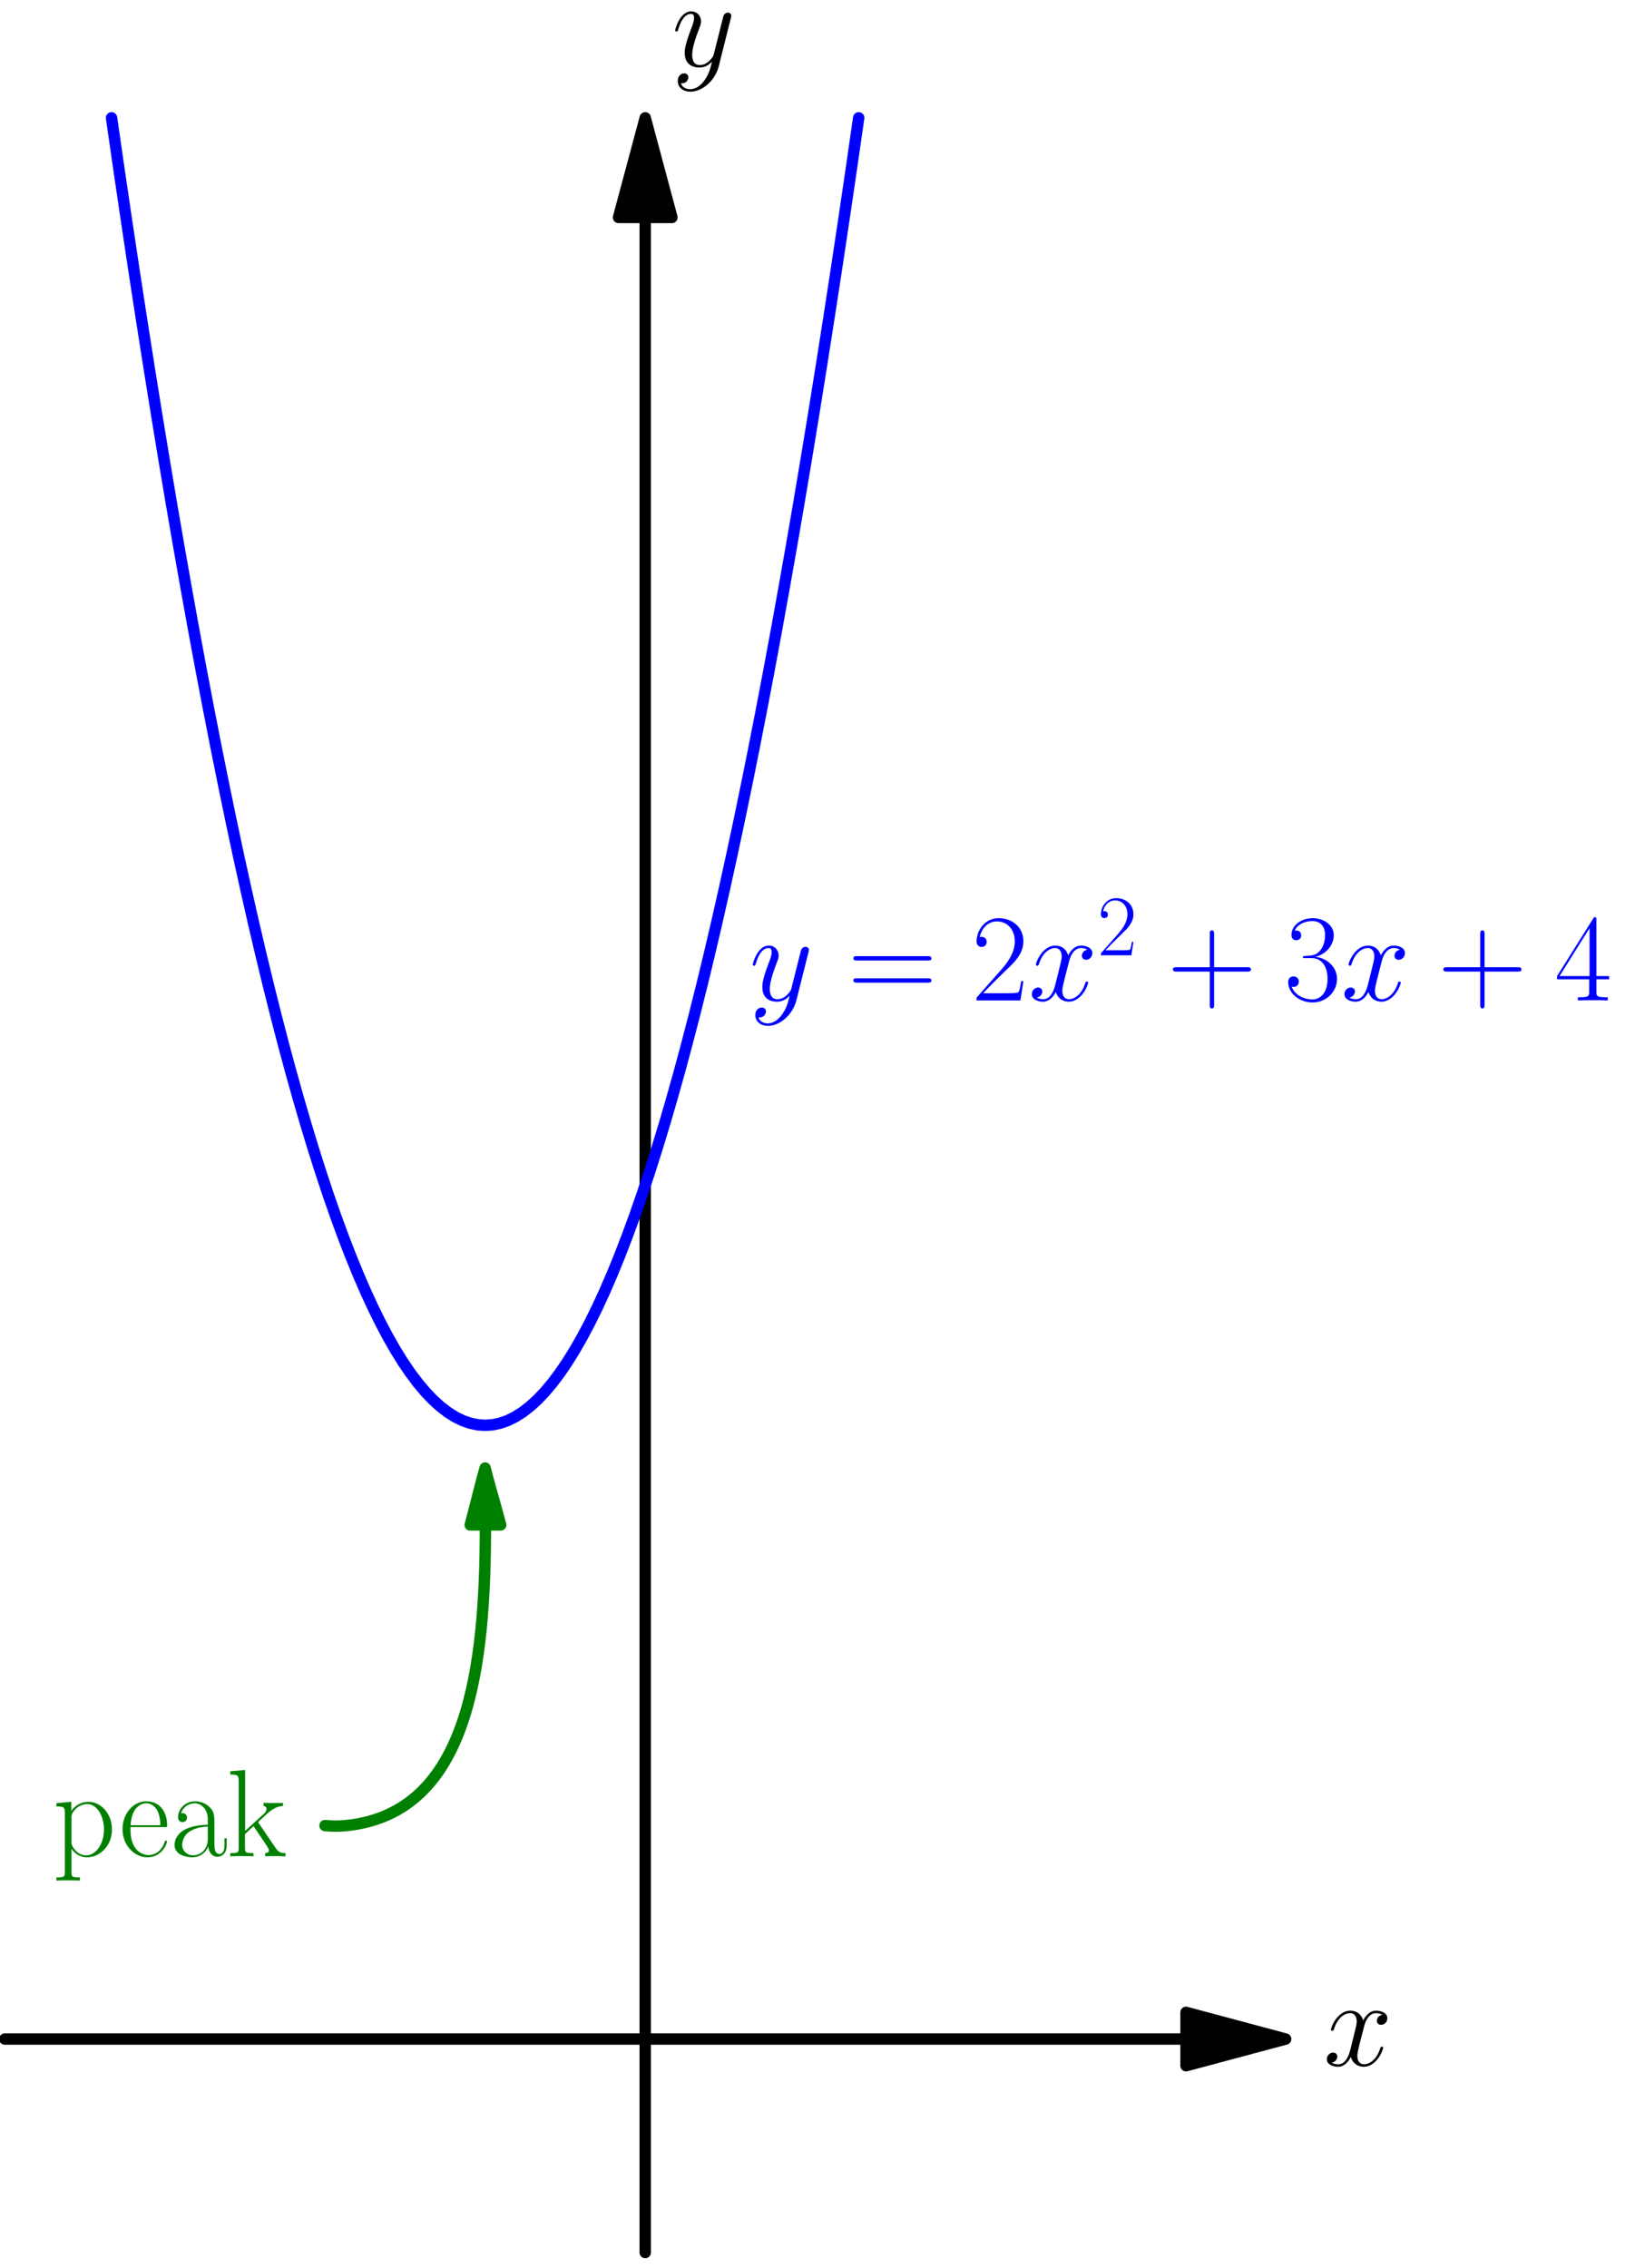 <?xml version='1.0' encoding='UTF-8'?>
<!-- This file was generated by dvisvgm 1.15.1 -->
<svg height='451.584pt' version='1.1' viewBox='56.621 54.06 325.572 451.584' width='325.572pt' xmlns='http://www.w3.org/2000/svg' xmlns:xlink='http://www.w3.org/1999/xlink'>
<defs>
<path d='M11.749 -10.113C10.956 -9.964 10.658 -9.37 10.658 -8.899C10.658 -8.304 11.129 -8.105 11.476 -8.105C12.22 -8.105 12.741 -8.75 12.741 -9.419C12.741 -10.46 11.551 -10.931 10.51 -10.931C8.998 -10.931 8.155 -9.444 7.932 -8.973C7.362 -10.832 5.825 -10.931 5.379 -10.931C2.851 -10.931 1.512 -7.684 1.512 -7.139C1.512 -7.04 1.611 -6.916 1.785 -6.916C1.983 -6.916 2.033 -7.064 2.082 -7.163C2.925 -9.915 4.586 -10.435 5.304 -10.435C6.42 -10.435 6.643 -9.394 6.643 -8.799C6.643 -8.254 6.494 -7.684 6.197 -6.494L5.354 -3.098C4.982 -1.611 4.263 -0.248 2.95 -0.248C2.826 -0.248 2.206 -0.248 1.686 -0.57C2.578 -0.744 2.776 -1.487 2.776 -1.785C2.776 -2.28 2.404 -2.578 1.933 -2.578C1.339 -2.578 0.694 -2.057 0.694 -1.264C0.694 -0.223 1.859 0.248 2.925 0.248C4.115 0.248 4.957 -0.694 5.478 -1.71C5.875 -0.248 7.114 0.248 8.031 0.248C10.559 0.248 11.898 -2.999 11.898 -3.545C11.898 -3.668 11.799 -3.768 11.65 -3.768C11.427 -3.768 11.402 -3.644 11.328 -3.445C10.658 -1.264 9.221 -0.248 8.105 -0.248C7.238 -0.248 6.767 -0.892 6.767 -1.909C6.767 -2.454 6.866 -2.851 7.263 -4.486L8.13 -7.857C8.502 -9.345 9.345 -10.435 10.485 -10.435C10.534 -10.435 11.229 -10.435 11.749 -10.113Z' id='g0-120'/>
<path d='M6.519 2.776C5.85 3.718 4.883 4.561 3.668 4.561C3.371 4.561 2.181 4.511 1.809 3.371C1.884 3.396 2.008 3.396 2.057 3.396C2.801 3.396 3.297 2.751 3.297 2.181S2.826 1.413 2.454 1.413C2.057 1.413 1.19 1.71 1.19 2.925C1.19 4.189 2.256 5.057 3.668 5.057C6.147 5.057 8.651 2.776 9.345 0.025L11.774 -9.642C11.799 -9.766 11.848 -9.915 11.848 -10.063C11.848 -10.435 11.551 -10.683 11.179 -10.683C10.956 -10.683 10.435 -10.584 10.237 -9.84L8.403 -2.553C8.279 -2.107 8.279 -2.057 8.081 -1.785C7.585 -1.091 6.767 -0.248 5.577 -0.248C4.189 -0.248 4.065 -1.611 4.065 -2.28C4.065 -3.693 4.734 -5.602 5.404 -7.387C5.676 -8.105 5.825 -8.452 5.825 -8.948C5.825 -9.989 5.081 -10.931 3.867 -10.931C1.586 -10.931 0.669 -7.337 0.669 -7.139C0.669 -7.04 0.768 -6.916 0.942 -6.916C1.165 -6.916 1.19 -7.015 1.289 -7.362C1.884 -9.444 2.826 -10.435 3.792 -10.435C4.016 -10.435 4.437 -10.435 4.437 -9.617C4.437 -8.973 4.164 -8.254 3.792 -7.312C2.578 -4.065 2.578 -3.247 2.578 -2.652C2.578 -0.297 4.263 0.248 5.503 0.248C6.222 0.248 7.114 0.025 7.981 -0.892L8.006 -0.868C7.634 0.595 7.387 1.562 6.519 2.776Z' id='g0-121'/>
<use id='g2-43' transform='scale(1.44)' xlink:href='#g1-43'/>
<use id='g2-50' transform='scale(1.44)' xlink:href='#g1-50'/>
<use id='g2-51' transform='scale(1.44)' xlink:href='#g1-51'/>
<use id='g2-52' transform='scale(1.44)' xlink:href='#g1-52'/>
<use id='g2-61' transform='scale(1.44)' xlink:href='#g1-61'/>
<use id='g2-97' transform='scale(1.44)' xlink:href='#g1-97'/>
<use id='g2-101' transform='scale(1.44)' xlink:href='#g1-101'/>
<use id='g2-107' transform='scale(1.44)' xlink:href='#g1-107'/>
<use id='g2-112' transform='scale(1.44)' xlink:href='#g1-112'/>
<path d='M6.49 -3.994H11.052C11.293 -3.994 11.586 -3.994 11.586 -4.287C11.586 -4.597 11.31 -4.597 11.052 -4.597H6.49V-9.159C6.49 -9.4 6.49 -9.692 6.198 -9.692C5.888 -9.692 5.888 -9.417 5.888 -9.159V-4.597H1.326C1.085 -4.597 0.792 -4.597 0.792 -4.304C0.792 -3.994 1.067 -3.994 1.326 -3.994H5.888V0.568C5.888 0.809 5.888 1.102 6.18 1.102C6.49 1.102 6.49 0.826 6.49 0.568V-3.994Z' id='g1-43'/>
<path d='M7.179 -2.668H6.869C6.697 -1.446 6.559 -1.24 6.49 -1.136C6.404 -0.998 5.165 -0.998 4.924 -0.998H1.618C2.238 -1.67 3.443 -2.892 4.906 -4.304C5.957 -5.302 7.179 -6.473 7.179 -8.177C7.179 -10.209 5.561 -11.379 3.753 -11.379C1.859 -11.379 0.706 -9.71 0.706 -8.16C0.706 -7.489 1.205 -7.403 1.412 -7.403C1.584 -7.403 2.1 -7.506 2.1 -8.108C2.1 -8.642 1.653 -8.797 1.412 -8.797C1.308 -8.797 1.205 -8.78 1.136 -8.745C1.463 -10.209 2.462 -10.932 3.512 -10.932C5.01 -10.932 5.991 -9.744 5.991 -8.177C5.991 -6.68 5.113 -5.388 4.132 -4.269L0.706 -0.396V0H6.766L7.179 -2.668Z' id='g1-50'/>
<path d='M3.805 -5.853C5.337 -5.853 6.008 -4.528 6.008 -2.995C6.008 -0.93 4.906 -0.138 3.908 -0.138C2.995 -0.138 1.515 -0.585 1.05 -1.911C1.136 -1.876 1.222 -1.876 1.308 -1.876C1.722 -1.876 2.031 -2.152 2.031 -2.6C2.031 -3.099 1.653 -3.323 1.308 -3.323C1.016 -3.323 0.568 -3.185 0.568 -2.548C0.568 -0.964 2.118 0.275 3.942 0.275C5.853 0.275 7.317 -1.222 7.317 -2.978C7.317 -4.648 5.939 -5.853 4.304 -6.043C5.612 -6.318 6.869 -7.489 6.869 -9.055C6.869 -10.398 5.509 -11.379 3.96 -11.379C2.393 -11.379 1.016 -10.415 1.016 -9.038C1.016 -8.436 1.463 -8.332 1.687 -8.332C2.049 -8.332 2.359 -8.556 2.359 -9.004S2.049 -9.675 1.687 -9.675C1.618 -9.675 1.532 -9.675 1.463 -9.641C1.963 -10.777 3.323 -10.983 3.925 -10.983S5.664 -10.691 5.664 -9.038C5.664 -8.556 5.595 -7.695 5.01 -6.938C4.493 -6.266 3.908 -6.232 3.34 -6.18C3.254 -6.18 2.858 -6.146 2.789 -6.146C2.668 -6.129 2.6 -6.111 2.6 -5.991S2.617 -5.853 2.961 -5.853H3.805Z' id='g1-51'/>
<path d='M5.784 -11.138C5.784 -11.5 5.767 -11.517 5.457 -11.517L0.344 -3.374V-2.927H4.786V-1.24C4.786 -0.62 4.751 -0.448 3.546 -0.448H3.219V0C3.77 -0.034 4.7 -0.034 5.285 -0.034S6.8 -0.034 7.351 0V-0.448H7.024C5.819 -0.448 5.784 -0.62 5.784 -1.24V-2.927H7.54V-3.374H5.784V-11.138ZM4.838 -10.002V-3.374H0.689L4.838 -10.002Z' id='g1-52'/>
<path d='M11.069 -5.526C11.328 -5.526 11.586 -5.526 11.586 -5.819C11.586 -6.129 11.293 -6.129 11.001 -6.129H1.377C1.085 -6.129 0.792 -6.129 0.792 -5.819C0.792 -5.526 1.05 -5.526 1.308 -5.526H11.069ZM11.001 -2.462C11.293 -2.462 11.586 -2.462 11.586 -2.772C11.586 -3.064 11.328 -3.064 11.069 -3.064H1.308C1.05 -3.064 0.792 -3.064 0.792 -2.772C0.792 -2.462 1.085 -2.462 1.377 -2.462H11.001Z' id='g1-61'/>
<path d='M6.198 -4.459C6.198 -5.595 6.198 -6.198 5.475 -6.869C4.838 -7.437 4.097 -7.609 3.512 -7.609C2.152 -7.609 1.171 -6.542 1.171 -5.406C1.171 -4.769 1.687 -4.734 1.79 -4.734C2.014 -4.734 2.41 -4.872 2.41 -5.354C2.41 -5.784 2.083 -5.974 1.79 -5.974C1.722 -5.974 1.635 -5.957 1.584 -5.939C1.945 -7.024 2.875 -7.334 3.478 -7.334C4.338 -7.334 5.285 -6.576 5.285 -5.13V-4.373C4.269 -4.338 3.047 -4.201 2.083 -3.684C0.998 -3.082 0.689 -2.221 0.689 -1.567C0.689 -0.241 2.238 0.138 3.15 0.138C4.097 0.138 4.975 -0.396 5.354 -1.377C5.388 -0.62 5.87 0.069 6.628 0.069C6.989 0.069 7.902 -0.172 7.902 -1.532V-2.496H7.592V-1.515C7.592 -0.465 7.127 -0.327 6.903 -0.327C6.198 -0.327 6.198 -1.222 6.198 -1.98V-4.459ZM5.285 -2.393C5.285 -0.895 4.218 -0.138 3.271 -0.138C2.41 -0.138 1.739 -0.775 1.739 -1.567C1.739 -2.083 1.963 -2.995 2.961 -3.546C3.787 -4.011 4.734 -4.08 5.285 -4.114V-2.393Z' id='g1-97'/>
<path d='M6.559 -4.046C6.628 -4.114 6.628 -4.149 6.628 -4.321C6.628 -6.077 5.698 -7.609 3.736 -7.609C1.911 -7.609 0.465 -5.87 0.465 -3.753C0.465 -1.515 2.1 0.138 3.925 0.138C5.853 0.138 6.611 -1.687 6.611 -2.049C6.611 -2.169 6.507 -2.169 6.473 -2.169C6.353 -2.169 6.335 -2.135 6.266 -1.928C5.888 -0.757 4.941 -0.172 4.046 -0.172C3.305 -0.172 2.565 -0.585 2.1 -1.343C1.567 -2.221 1.567 -3.236 1.567 -4.046H6.559ZM1.584 -4.304C1.704 -6.783 3.03 -7.334 3.719 -7.334C4.889 -7.334 5.681 -6.232 5.698 -4.304H1.584Z' id='g1-101'/>
<path d='M4.493 -4.545C4.476 -4.579 4.39 -4.683 4.39 -4.734C4.39 -4.769 5.612 -5.888 5.767 -6.025C6.748 -6.852 7.368 -6.938 7.816 -6.955V-7.403C7.713 -7.403 7.678 -7.403 7.661 -7.385L6.817 -7.368C6.335 -7.368 5.595 -7.368 5.13 -7.403V-6.955C5.371 -6.938 5.543 -6.8 5.543 -6.559C5.543 -6.215 5.199 -5.888 5.182 -5.888L2.582 -3.512V-11.947L0.534 -11.758V-11.31C1.549 -11.31 1.704 -11.207 1.704 -10.381V-1.188C1.704 -0.534 1.635 -0.448 0.534 -0.448V0C0.947 -0.034 1.704 -0.034 2.135 -0.034S3.323 -0.034 3.736 0V-0.448C2.634 -0.448 2.565 -0.516 2.565 -1.188V-3.082L3.753 -4.166L5.492 -1.584C5.698 -1.274 5.87 -1.033 5.87 -0.809C5.87 -0.499 5.561 -0.448 5.354 -0.448V0C5.767 -0.034 6.507 -0.034 6.938 -0.034C7.248 -0.034 7.885 -0.017 8.177 0V-0.448C7.368 -0.448 7.179 -0.603 6.662 -1.36L4.493 -4.545Z' id='g1-107'/>
<path d='M3.787 2.909C2.686 2.909 2.617 2.841 2.617 2.169V-1.05C3.116 -0.327 3.839 0.138 4.751 0.138C6.473 0.138 8.212 -1.377 8.212 -3.719C8.212 -5.888 6.714 -7.54 4.941 -7.54C3.908 -7.54 3.064 -6.972 2.582 -6.284V-7.54L0.534 -7.351V-6.903C1.549 -6.903 1.704 -6.8 1.704 -5.974V2.169C1.704 2.823 1.635 2.909 0.534 2.909V3.357C0.947 3.323 1.704 3.323 2.152 3.323S3.374 3.323 3.787 3.357V2.909ZM2.617 -5.406C2.617 -5.647 2.617 -6.008 3.288 -6.645C3.374 -6.714 3.96 -7.23 4.82 -7.23C6.077 -7.23 7.11 -5.664 7.11 -3.701S6.008 -0.138 4.648 -0.138C4.028 -0.138 3.357 -0.43 2.841 -1.24C2.617 -1.618 2.617 -1.722 2.617 -1.997V-5.406Z' id='g1-112'/>
</defs>
<g id='page1'>
<g transform='matrix(0.996 0 0 0.996 185.102 460.101)'>
<path d='M 108.12 0L -128.037 -0' fill='none' stroke='#000000' stroke-linecap='round' stroke-linejoin='round' stroke-miterlimit='10.037' stroke-width='2.276'/>
</g>
<g transform='matrix(0.996 0 0 0.996 185.102 460.101)'>
<path d='M 128.037 0L 108.12 -5.337L 108.12 5.337L 128.037 0Z' fill='#000000'/>
</g>
<g transform='matrix(0.996 0 0 0.996 185.102 460.101)'>
<path d='M 128.037 0L 108.12 -5.337L 108.12 5.337L 128.037 0Z' fill='none' stroke='#000000' stroke-linecap='round' stroke-linejoin='round' stroke-miterlimit='10.037' stroke-width='2.276'/>
</g><use x='320.137' xlink:href='#g0-120' y='465.378'/>

<g transform='matrix(0.996 0 0 0.996 185.102 460.101)'>
<path d='M 0 -364.195L 0 42.679' fill='none' stroke='#000000' stroke-linecap='round' stroke-linejoin='round' stroke-miterlimit='10.037' stroke-width='2.276'/>
</g>
<g transform='matrix(0.996 0 0 0.996 185.102 460.101)'>
<path d='M 0 -384.112L -5.337 -364.195L 5.337 -364.195L 0 -384.112Z' fill='#000000'/>
</g>
<g transform='matrix(0.996 0 0 0.996 185.102 460.101)'>
<path d='M 0 -384.112L -5.337 -364.195L 5.337 -364.195L 0 -384.112Z' fill='none' stroke='#000000' stroke-linecap='round' stroke-linejoin='round' stroke-miterlimit='10.037' stroke-width='2.276'/>
</g><use x='190.39' xlink:href='#g0-121' y='67.261'/>

<g transform='matrix(0.996 0 0 0.996 185.102 460.101)'>
<path d='M -106.698 -384.112L -105.204 -373.76L -103.71 -363.618L -102.217 -353.684L -100.723 -343.96L -99.229 -334.444L -97.735 -325.138L -96.241 -316.041L -94.748 -307.153L -93.254 -298.474L -91.76 -290.005L -90.266 -281.744L -88.773 -273.693L -87.279 -265.85L -85.785 -258.217L -84.291 -250.793L -82.797 -243.578L -81.304 -236.573L -79.81 -229.776L -78.316 -223.188L -76.822 -216.81L -75.329 -210.641L -73.835 -204.681L -72.341 -198.93L -70.847 -193.388L -69.354 -188.055L -67.86 -182.931L -66.366 -178.017L -64.872 -173.311L -63.379 -168.815L -61.885 -164.528L -60.391 -160.45L -58.897 -156.581L -57.403 -152.921L -55.91 -149.471L -54.416 -146.229L -52.922 -143.197L -51.428 -140.374L -49.935 -137.76L -48.441 -135.355L -46.947 -133.159L -45.453 -131.172L -43.959 -129.395L -42.466 -127.826L -40.972 -126.467L -39.478 -125.317L -37.984 -124.376L -36.491 -123.644L -34.997 -123.121L -33.503 -122.807L -32.009 -122.703L -30.516 -122.807L -29.022 -123.121L -27.528 -123.644L -26.034 -124.376L -24.541 -125.317L -23.047 -126.467L -21.553 -127.826L -20.059 -129.395L -18.565 -131.172L -17.072 -133.159L -15.578 -135.355L -14.084 -137.76L -12.59 -140.374L -11.097 -143.197L -9.603 -146.229L -8.109 -149.471L -6.615 -152.921L -5.122 -156.581L -3.628 -160.45L -2.134 -164.528L -0.64 -168.815L 0.854 -173.311L 2.347 -178.017L 3.841 -182.931L 5.335 -188.055L 6.829 -193.388L 8.322 -198.93L 9.816 -204.681L 11.31 -210.641L 12.804 -216.81L 14.297 -223.188L 15.791 -229.776L 17.285 -236.573L 18.779 -243.578L 20.273 -250.793L 21.766 -258.217L 23.26 -265.85L 24.754 -273.693L 26.248 -281.744L 27.741 -290.005L 29.235 -298.474L 30.729 -307.153L 32.223 -316.041L 33.717 -325.138L 35.21 -334.444L 36.704 -343.96L 38.198 -353.684L 39.692 -363.618L 41.185 -373.76L 42.679 -384.112' fill='none' stroke='#0000ff' stroke-linecap='round' stroke-linejoin='round' stroke-miterlimit='10.037' stroke-width='2.276'/>
</g><g fill='#0000ff'>
<use x='205.843' xlink:href='#g0-121' y='253.285'/>
<use x='225.407' xlink:href='#g2-61' y='253.285'/>
<use x='250.069' xlink:href='#g2-50' y='253.285'/>
<use x='261.394' xlink:href='#g0-120' y='253.285'/>
<use x='275.134' xlink:href='#g1-50' y='244.29'/>
<use x='289.036' xlink:href='#g2-43' y='253.285'/>
<use x='312.32' xlink:href='#g2-51' y='253.285'/>
<use x='323.646' xlink:href='#g0-120' y='253.285'/>
<use x='342.894' xlink:href='#g2-43' y='253.285'/>
<use x='366.178' xlink:href='#g2-52' y='253.285'/>
</g>

<g transform='matrix(0.996 0 0 0.996 185.102 460.101)'>
<path d='M -31.948 -102.786C -31.936 -74.509 -35.172 -45.208 -59.751 -42.679C -61.17 -42.533 -62.6 -42.533 -64.019 -42.679' fill='none' stroke='#008000' stroke-linecap='round' stroke-linejoin='round' stroke-miterlimit='10.037' stroke-width='2.276'/>
</g>
<g transform='matrix(0.996 0 0 0.996 185.102 460.101)'>
<path d='M -32.009 -114.167C -32.398 -112.798 -32.766 -111.424 -33.113 -110.044C -33.717 -107.639 -34.341 -105.212 -34.992 -102.785L -28.9 -102.787C -29.551 -105.225 -30.225 -107.649 -30.906 -110.044C -31.295 -111.412 -31.663 -112.787 -32.009 -114.167Z' fill='#008000'/>
</g>
<g transform='matrix(0.996 0 0 0.996 185.102 460.101)'>
<path d='M -32.009 -114.167C -32.398 -112.798 -32.766 -111.424 -33.113 -110.044C -33.717 -107.639 -34.341 -105.212 -34.992 -102.785L -28.9 -102.787C -29.551 -105.225 -30.225 -107.649 -30.906 -110.044C -31.295 -111.412 -31.663 -112.787 -32.009 -114.167Z' fill='none' stroke='#008000' stroke-linecap='round' stroke-linejoin='round' stroke-miterlimit='10.037' stroke-width='2.276'/>
</g><g fill='#008000'>
<use x='67.088' xlink:href='#g2-112' y='423.718'/>
<use x='80.352' xlink:href='#g2-101' y='423.718'/>
<use x='90.387' xlink:href='#g2-97' y='423.718'/>
<use x='101.712' xlink:href='#g2-107' y='423.718'/>
</g>
</g>
</svg>
